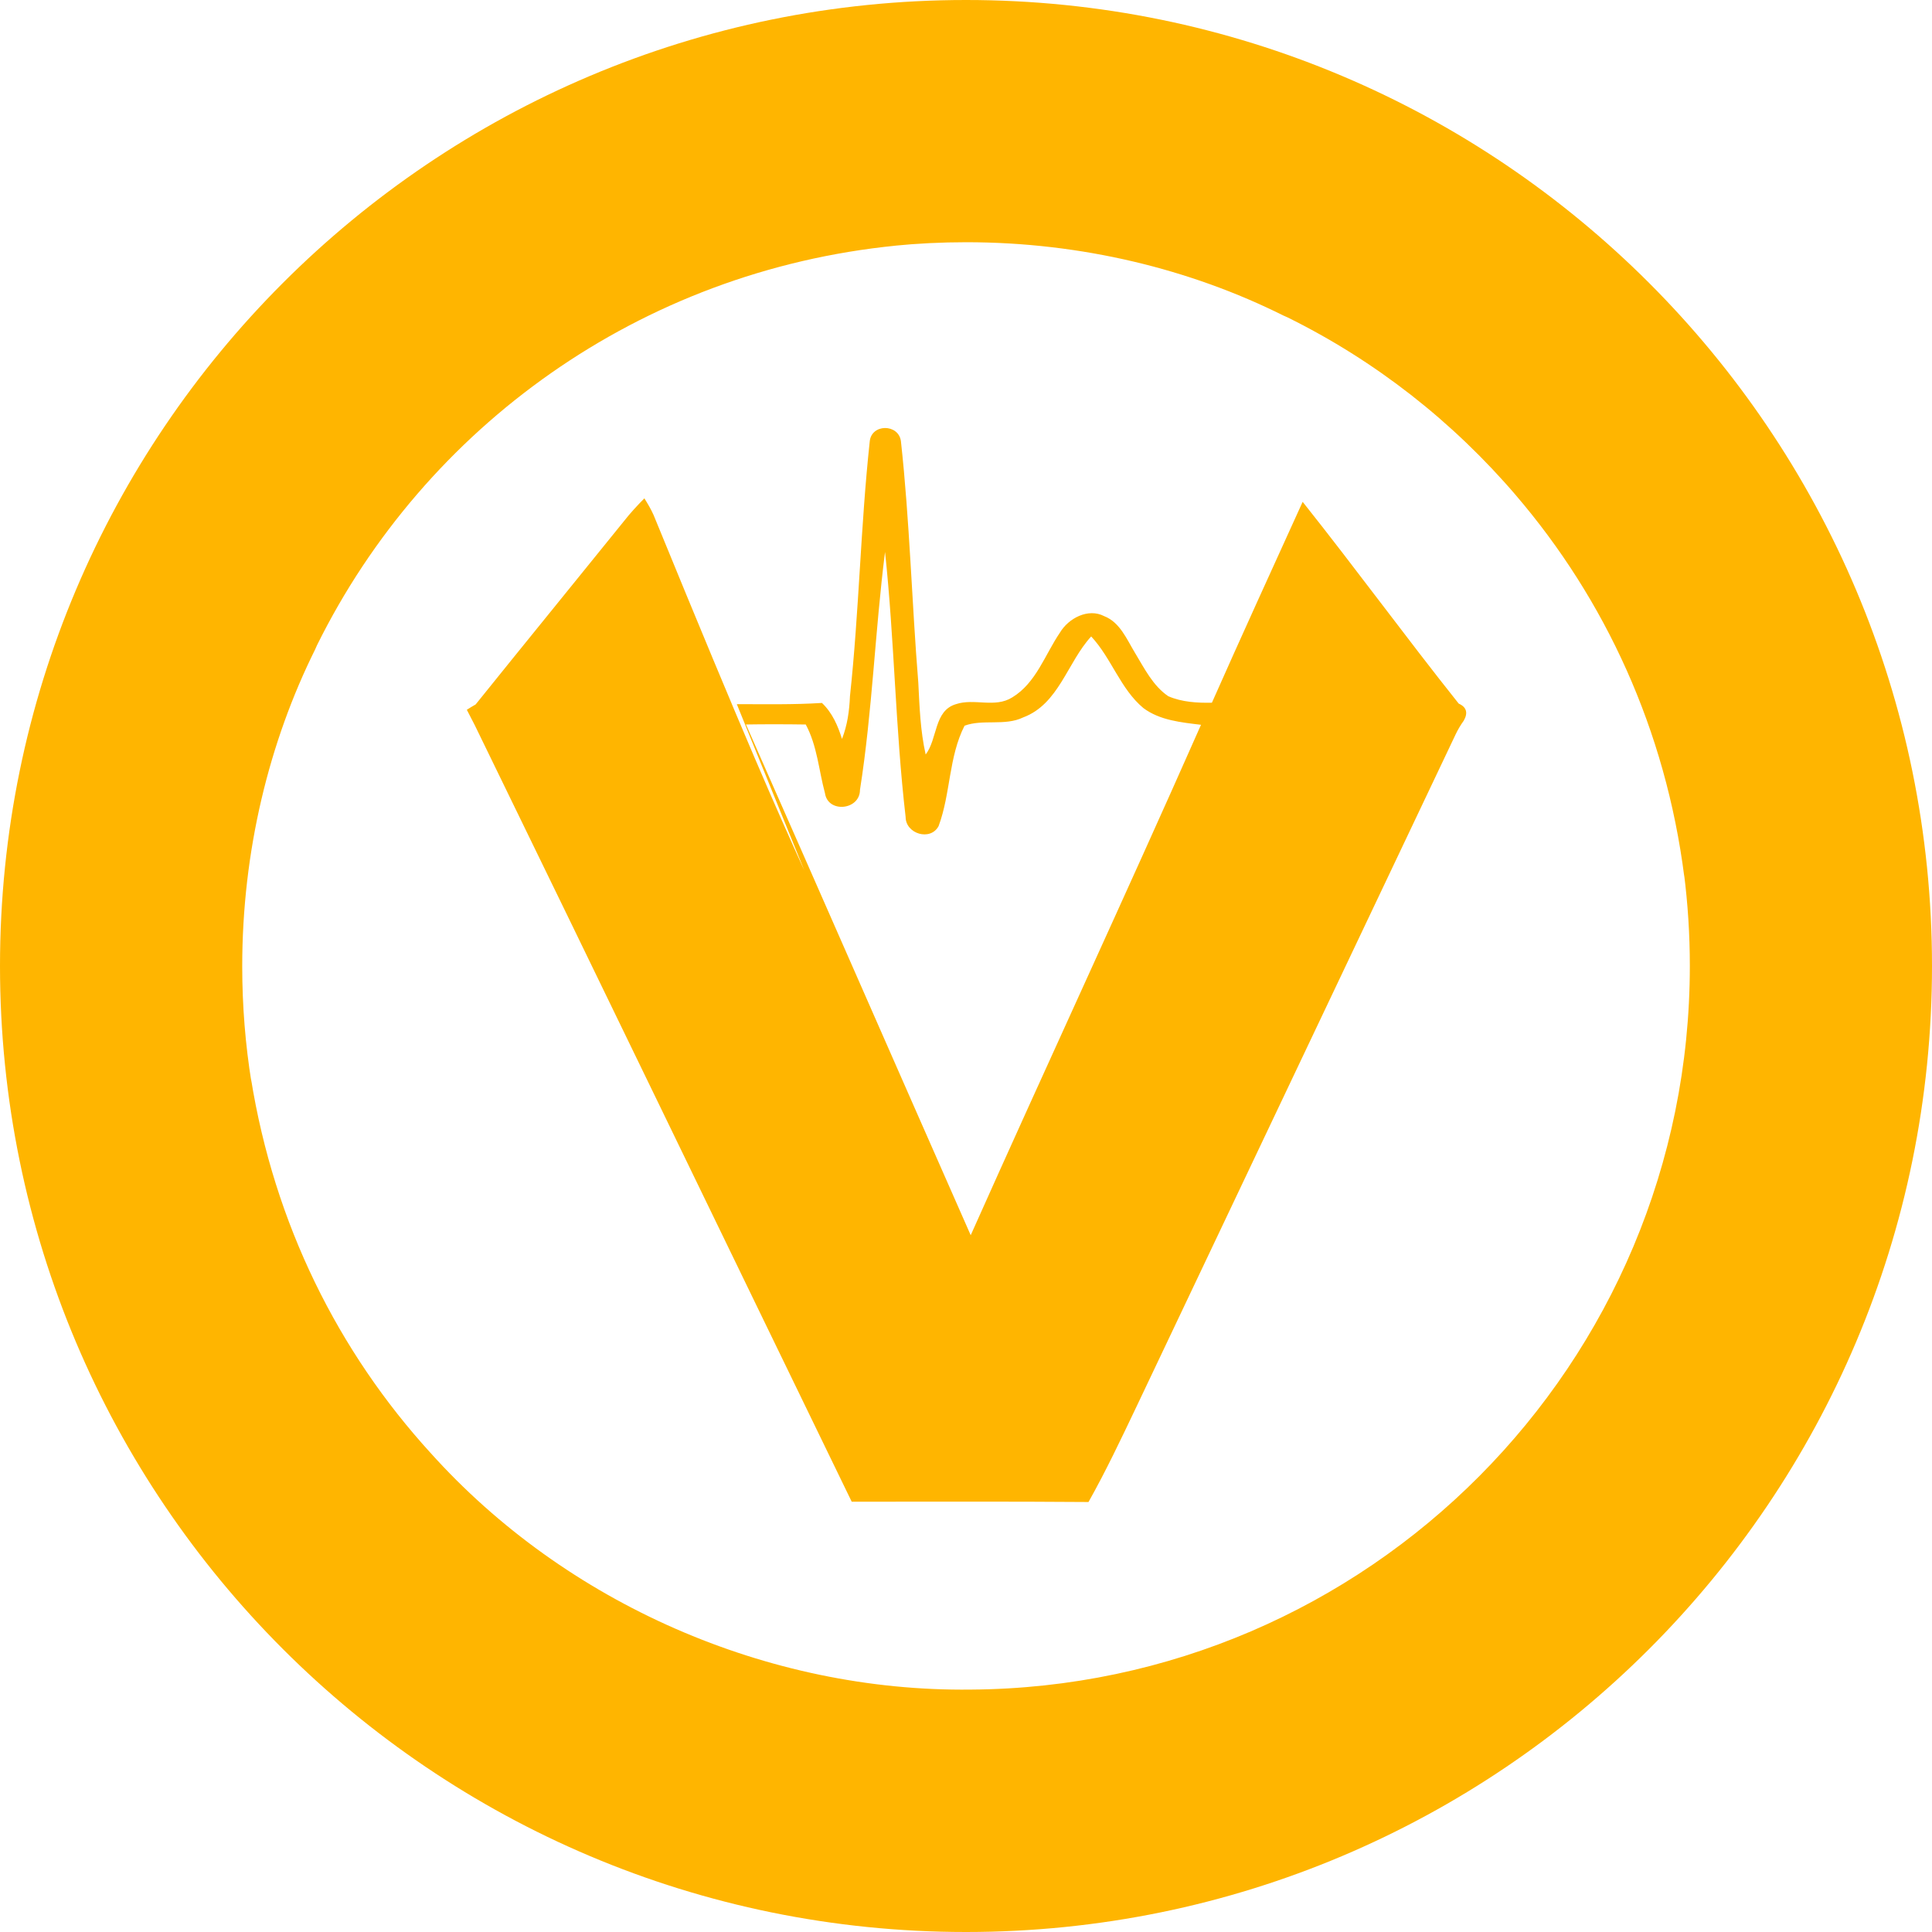 <!-- Generated by IcoMoon.io -->
<svg version="1.1" xmlns="http://www.w3.org/2000/svg" width="32" height="32" viewBox="0 0 32 32">
<title>vrsc</title>
<path fill="#ffb500" d="M16 32c-8.837 0-16-7.163-16-16s7.163-16 16-16 16 7.163 16 16-7.163 16-16 16zM27.898 14.527c-0.31-2.437-1.309-4.596-2.794-6.328l0.014 0.016c-1.056-1.236-2.341-2.242-3.794-2.959l-0.070-0.031c-1.533-0.765-3.339-1.213-5.25-1.213-0.409 0-0.812 0.020-1.21 0.060l0.050-0.004c-4.245 0.422-7.804 3.004-9.593 6.618l-0.031 0.070c-0.762 1.533-1.208 3.339-1.208 5.25 0 0.654 0.052 1.296 0.153 1.922l-0.009-0.069c0.387 2.414 1.447 4.531 2.978 6.209l-0.008-0.009c2.245 2.502 5.591 3.965 8.952 3.926 6.587-0.043 11.911-5.393 11.911-11.987 0-0.519-0.033-1.029-0.097-1.531l0.006 0.059zM24.244 11.937c-0.051 0.070-0.098 0.15-0.138 0.234l-0.004 0.009-5.278 11.118c-0.253 0.531-0.507 1.068-0.795 1.58-1.307-0.010-2.614-0.005-3.922-0.005-2.083-4.288-4.156-8.58-6.244-12.863-0.043-0.083-0.087-0.171-0.131-0.254 0.034-0.024 0.112-0.068 0.146-0.088 0.815-1.014 1.64-2.024 2.459-3.039 0.102-0.131 0.22-0.258 0.336-0.375 0.054 0.087 0.107 0.175 0.151 0.273 1.568 3.828 2.031 4.86 2.498 5.89l-1.118-2.754c0.47 0 0.937 0.010 1.41-0.020 0.171 0.162 0.264 0.377 0.332 0.596 0.088-0.224 0.122-0.463 0.132-0.707 0.151-1.4 0.176-2.815 0.327-4.215 0.024-0.302 0.478-0.302 0.517-0.010 0.146 1.327 0.18 2.669 0.288 4 0.020 0.4 0.034 0.8 0.122 1.19 0.2-0.263 0.136-0.726 0.502-0.834 0.303-0.102 0.644 0.069 0.932-0.112 0.395-0.239 0.541-0.707 0.79-1.073 0.142-0.239 0.468-0.41 0.732-0.273 0.263 0.102 0.375 0.385 0.512 0.61 0.156 0.258 0.298 0.546 0.551 0.717 0.225 0.097 0.478 0.112 0.722 0.107 0.493-1.112 1-2.22 1.503-3.327 0.878 1.103 1.707 2.24 2.585 3.342 0.132 0.058 0.156 0.156 0.083 0.283zM18.074 10.541c-0.396 0.43-0.537 1.122-1.128 1.342-0.302 0.146-0.668 0.024-0.97 0.137-0.264 0.517-0.23 1.126-0.43 1.663-0.136 0.254-0.546 0.127-0.546-0.151-0.17-1.459-0.185-2.932-0.341-4.39-0.166 1.312-0.21 2.638-0.415 3.94 0 0.338-0.532 0.391-0.58 0.055-0.103-0.38-0.127-0.78-0.318-1.137-0.147-0.002-0.321-0.004-0.495-0.004s-0.348 0.001-0.521 0.004l0.026-0c1.244 2.82 2.478 5.639 3.722 8.459 1.259-2.82 2.561-5.62 3.81-8.444l0.005-0.010c-0.327-0.040-0.683-0.073-0.956-0.278-0.38-0.317-0.527-0.825-0.864-1.186z"></path>
</svg>
